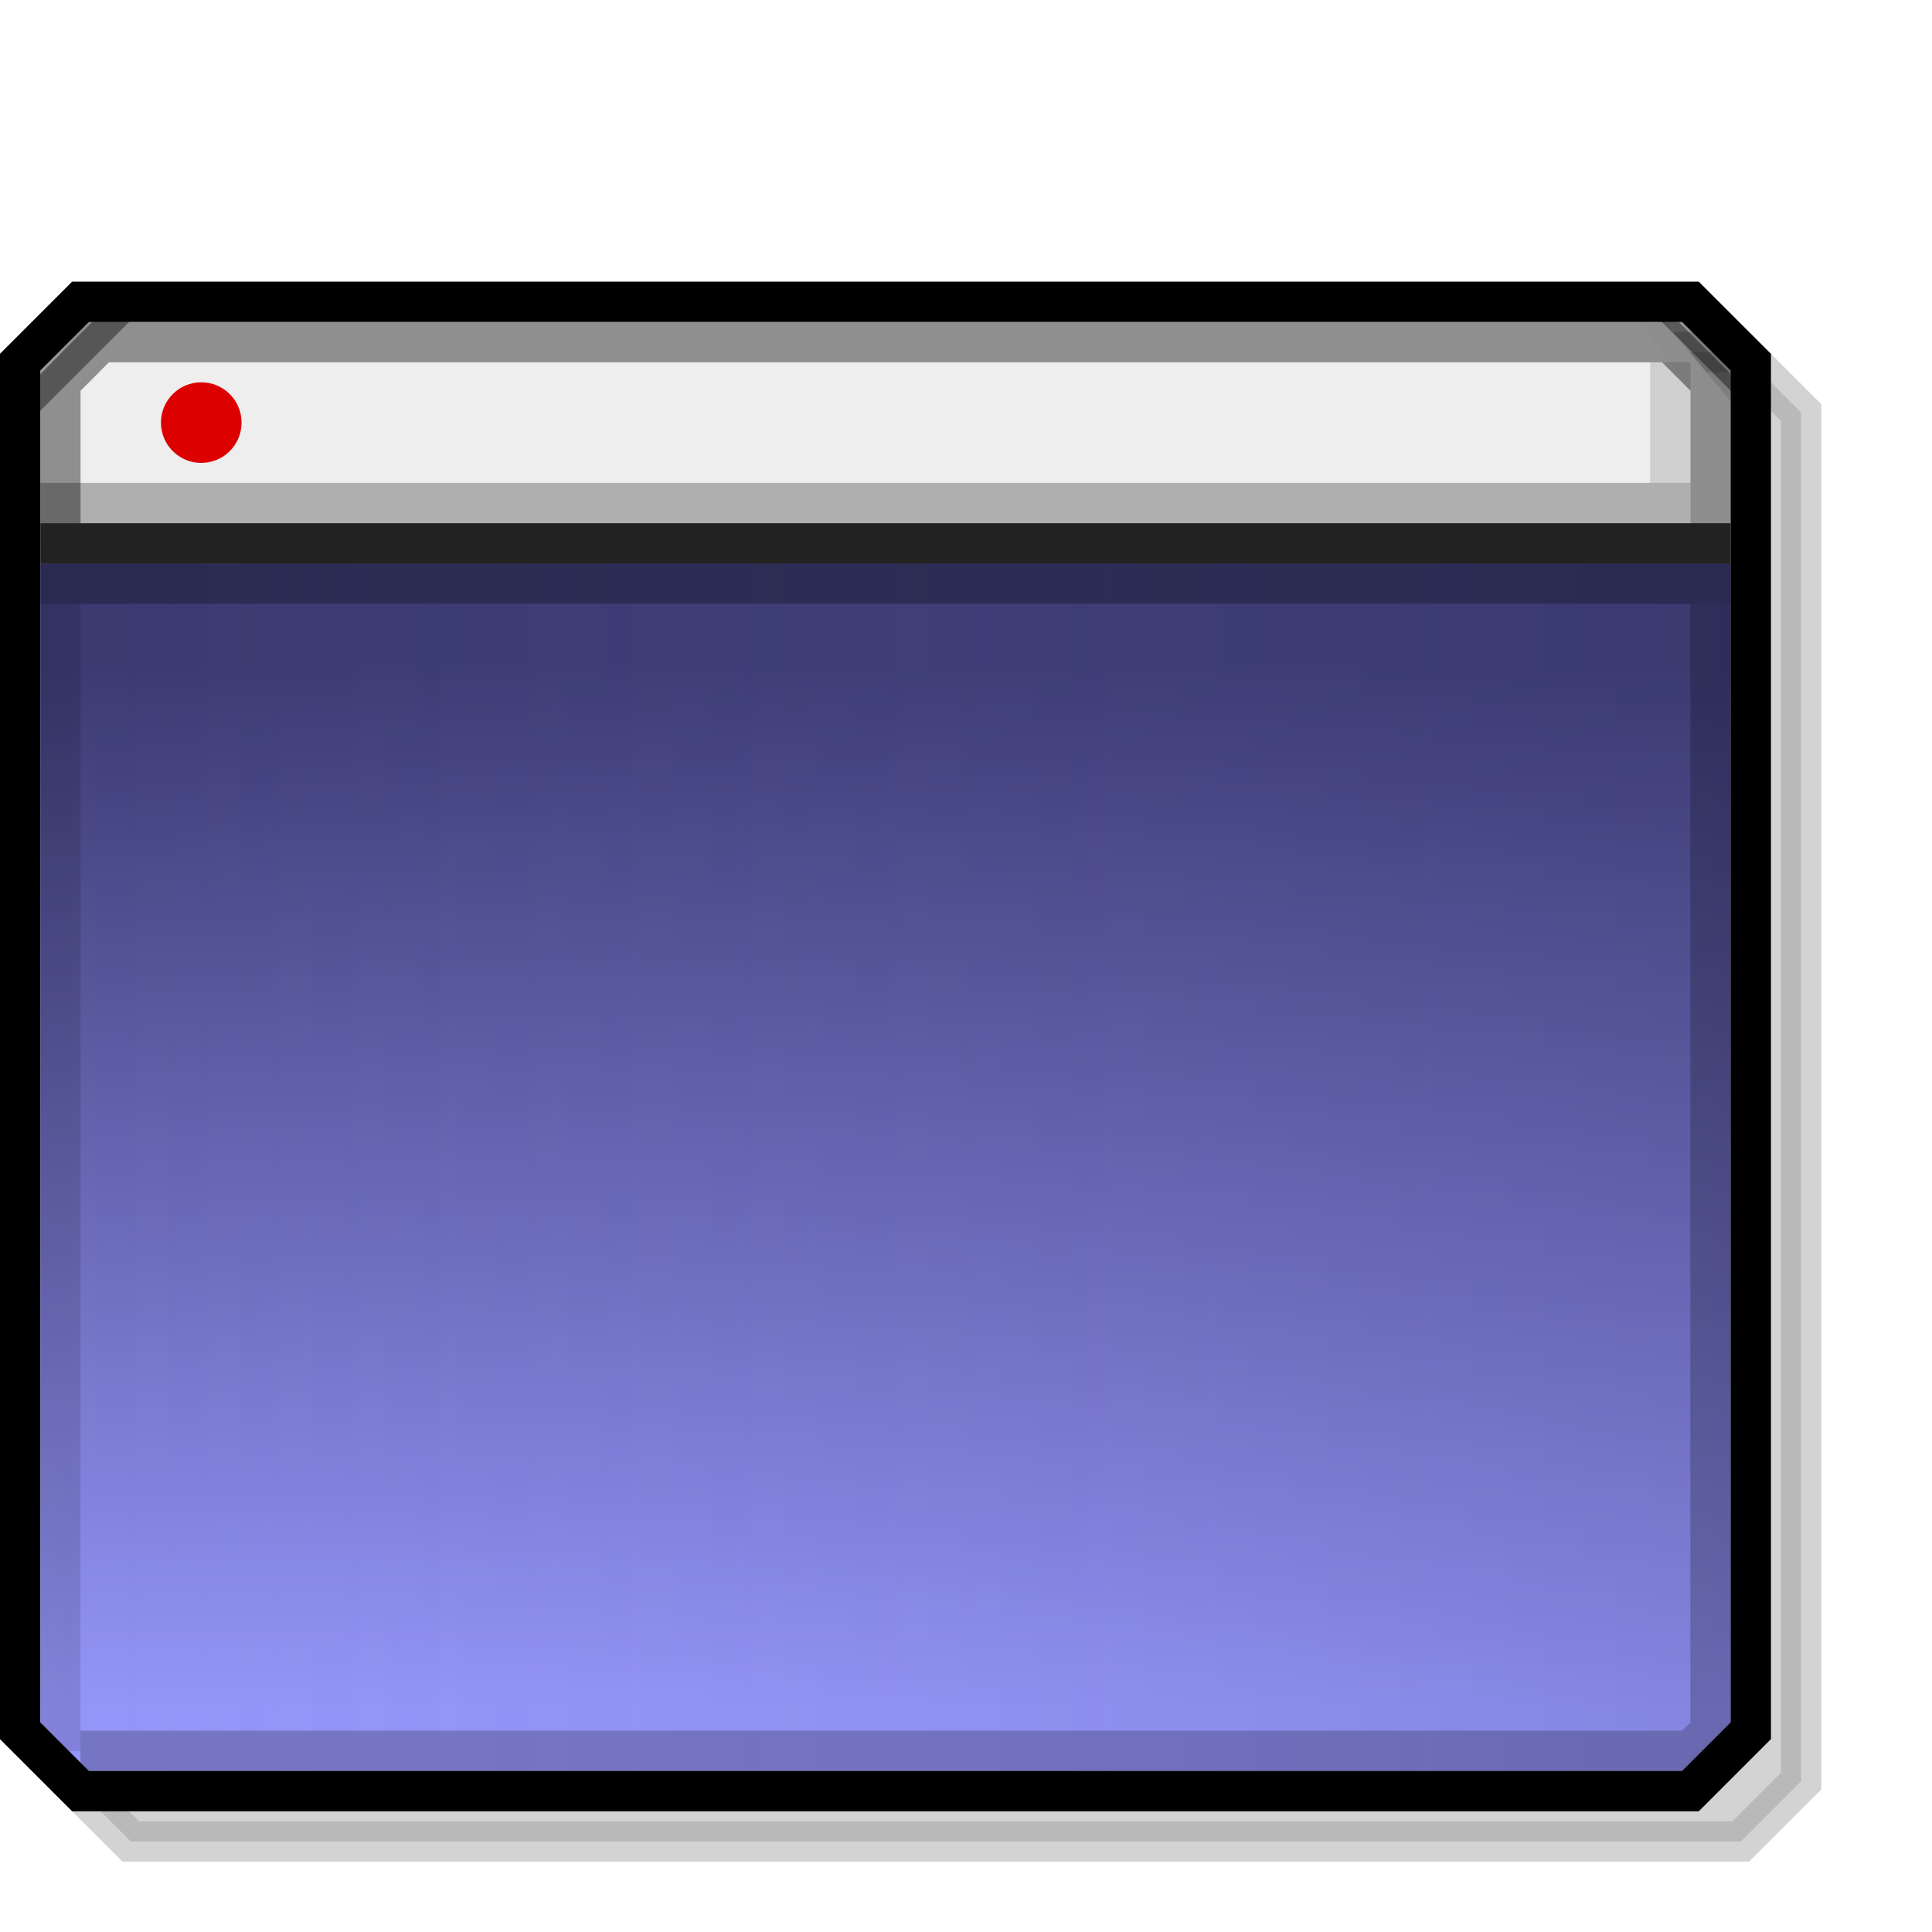 <?xml version="1.0" encoding="UTF-8" standalone="no"?>
<!-- Created with Inkscape (http://www.inkscape.org/) -->

<svg
   width="48"
   height="48"
   viewBox="0 0 12.7 12.7"
   version="1.1"
   id="svg5"
   inkscape:version="1.2.2 (b0a8486541, 2022-12-01)"
   sodipodi:docname="desktop.svg"
   xml:space="preserve"
   xmlns:inkscape="http://www.inkscape.org/namespaces/inkscape"
   xmlns:sodipodi="http://sodipodi.sourceforge.net/DTD/sodipodi-0.dtd"
   xmlns:xlink="http://www.w3.org/1999/xlink"
   xmlns="http://www.w3.org/2000/svg"
   xmlns:svg="http://www.w3.org/2000/svg"><sodipodi:namedview
     id="namedview7"
     pagecolor="#ffffff"
     bordercolor="#000000"
     borderopacity="0.25"
     inkscape:showpageshadow="2"
     inkscape:pageopacity="0.0"
     inkscape:pagecheckerboard="false"
     inkscape:deskcolor="#d1d1d1"
     inkscape:document-units="px"
     showgrid="true"
     inkscape:zoom="8"
     inkscape:cx="17"
     inkscape:cy="27.25"
     inkscape:window-width="1550"
     inkscape:window-height="1028"
     inkscape:window-x="0"
     inkscape:window-y="22"
     inkscape:window-maximized="0"
     inkscape:current-layer="svg5"><inkscape:grid
       type="xygrid"
       id="grid9"
       originx="0"
       originy="0"
       empspacing="2"
       spacingx="0.132"
       spacingy="0.132" /></sodipodi:namedview><defs
     id="defs2"><linearGradient
       inkscape:collect="always"
       id="linearGradient14227"><stop
         style="stop-color:#3a3970;stop-opacity:0.483"
         offset="0"
         id="stop14223" /><stop
         style="stop-color:#9595f9;stop-opacity:0;"
         offset="1"
         id="stop14225" /></linearGradient><linearGradient
       inkscape:collect="always"
       xlink:href="#linearGradient17109"
       id="linearGradient17111"
       x1="6.085"
       y1="2.91"
       x2="6.085"
       y2="7.408"
       gradientUnits="userSpaceOnUse"
       gradientTransform="matrix(1.556,0,0,1.526,-7.35,-0.07)" /><linearGradient
       inkscape:collect="always"
       id="linearGradient17109"><stop
         style="stop-color:#3a3970;stop-opacity:1;"
         offset="0"
         id="stop17105" /><stop
         style="stop-color:#9595f9;stop-opacity:1;"
         offset="1"
         id="stop17107" /></linearGradient><linearGradient
       inkscape:collect="always"
       xlink:href="#linearGradient14227"
       id="linearGradient14221"
       gradientUnits="userSpaceOnUse"
       gradientTransform="matrix(1.556,0,0,1.526,-7.35,-0.07)"
       x1="12.039"
       y1="4.553"
       x2="4.895"
       y2="4.553" /><filter
       inkscape:collect="always"
       style="color-interpolation-filters:sRGB"
       id="filter15872"
       x="-0.046"
       y="-0.054"
       width="1.092"
       height="1.107"><feGaussianBlur
         inkscape:collect="always"
         stdDeviation="0.164"
         id="feGaussianBlur15874" /></filter></defs><path
     style="opacity:0.417;fill:#000000;fill-opacity:1;stroke:#000000;stroke-width:0.265;stroke-miterlimit:7.6;stroke-opacity:1;filter:url(#filter15872)"
     d="m 0.463,3.638 -10e-9,-0.926 0.397,-0.397 H 11.443 l 0.397,0.397 v 8.996 l -0.397,0.397 H 0.86 l -0.397,-0.397 10e-9,-8.07"
     id="path15870"
     sodipodi:nodetypes="cccccccccc" /><path
     style="fill:#eeeeee;fill-opacity:1;stroke-width:0.423;stroke-miterlimit:7.6;stroke-opacity:0.5"
     d="m 0.132,2.638 10e-9,0.934 H 11.377 l 0,-0.934 -0.602,-0.719 H 0.735 Z"
     id="path18775"
     sodipodi:nodetypes="ccccccc" /><rect
     style="fill:url(#linearGradient17111);fill-opacity:1;stroke-width:0.423;stroke-miterlimit:7.6;stroke-opacity:0.5"
     id="rect14219"
     width="11.112"
     height="7.938"
     x="0.265"
     y="3.704" /><rect
     style="fill:url(#linearGradient14221);fill-opacity:1;stroke-width:0.423;stroke-miterlimit:7.6;stroke-opacity:0.5;opacity:0.379"
     id="rect17080"
     width="11.112"
     height="7.938"
     x="0.265"
     y="3.704" /><path
     style="opacity:1;fill:none;stroke:#000000;stroke-width:0.265;stroke-miterlimit:7.6;stroke-opacity:1"
     d="m 0.132,3.307 -10e-9,-0.926 0.397,-0.397 H 11.112 l 0.397,0.397 v 8.996 l -0.397,0.397 H 0.529 l -0.397,-0.397 10e-9,-8.07"
     id="path1764"
     sodipodi:nodetypes="cccccccccc" /><circle
     style="fill:#dd0000;fill-opacity:1;stroke:none;stroke-width:0.265;stroke-miterlimit:7.6;stroke-dasharray:none;stroke-opacity:1"
     id="path25435"
     cx="1.323"
     cy="2.778"
     r="0.265" /><path
     style="opacity:1;fill:none;stroke:#222222;stroke-width:0.265;stroke-miterlimit:7.6"
     d="M 0.265,3.572 H 11.377"
     id="path5027"
     sodipodi:nodetypes="cc" /><path
     style="opacity:1;fill:none;stroke:#000000;stroke-width:0.265;stroke-miterlimit:7.6;stroke-opacity:0.402"
     d="m 0.397,3.44 -10e-9,-0.926 L 0.661,2.249 H 10.98 l 0.265,0.265 0,0.926"
     id="path6963"
     sodipodi:nodetypes="cccccc" /><path
     style="opacity:1;fill:none;stroke:#000000;stroke-width:0.265;stroke-miterlimit:7.6;stroke-opacity:0.402"
     d="M 0.794,1.984 0.132,2.646"
     id="path8981"
     sodipodi:nodetypes="cc" /><path
     style="opacity:1;fill:none;stroke:#000000;stroke-width:0.265;stroke-miterlimit:7.6;stroke-opacity:0.018"
     d="m 10.848,1.984 0.397,0.529 0,0.926"
     id="path8983"
     sodipodi:nodetypes="ccc" /><path
     style="opacity:1;fill:none;stroke:#000000;stroke-width:0.265;stroke-miterlimit:7.6;stroke-opacity:0.402"
     d="m 10.98,1.984 0.529,0.529"
     id="path8985"
     sodipodi:nodetypes="cc" /><path
     style="opacity:1;fill:none;stroke:#000000;stroke-width:0.265;stroke-miterlimit:7.6;stroke-opacity:0.269"
     d="m 0.265,3.307 10.848,1e-7"
     id="path9731"
     sodipodi:nodetypes="cc" /><path
     style="opacity:1;fill:none;stroke:#000000;stroke-width:0.265;stroke-miterlimit:7.6;stroke-opacity:0.125"
     d="m 10.98,2.381 0,0.794"
     id="path9752"
     sodipodi:nodetypes="cc" /><path
     style="opacity:1;fill:none;stroke:#000000;stroke-width:0.265;stroke-miterlimit:7.6;stroke-opacity:0.271"
     d="m 0.265,3.836 11.112,10e-8"
     id="path10155"
     sodipodi:nodetypes="cc" /><path
     style="opacity:1;fill:none;stroke:#000000;stroke-width:0.265;stroke-miterlimit:7.6;stroke-opacity:0.128"
     d="m 0.397,3.969 -10e-9,7.541"
     id="path12484"
     sodipodi:nodetypes="cc" /><path
     style="opacity:1;fill:none;stroke:#000000;stroke-width:0.265;stroke-miterlimit:7.6;stroke-opacity:0.211"
     d="M 0.529,11.509 H 10.98 11.112 l 0.132,-0.132 0,-7.408"
     id="path12549"
     sodipodi:nodetypes="ccccc" /></svg>
